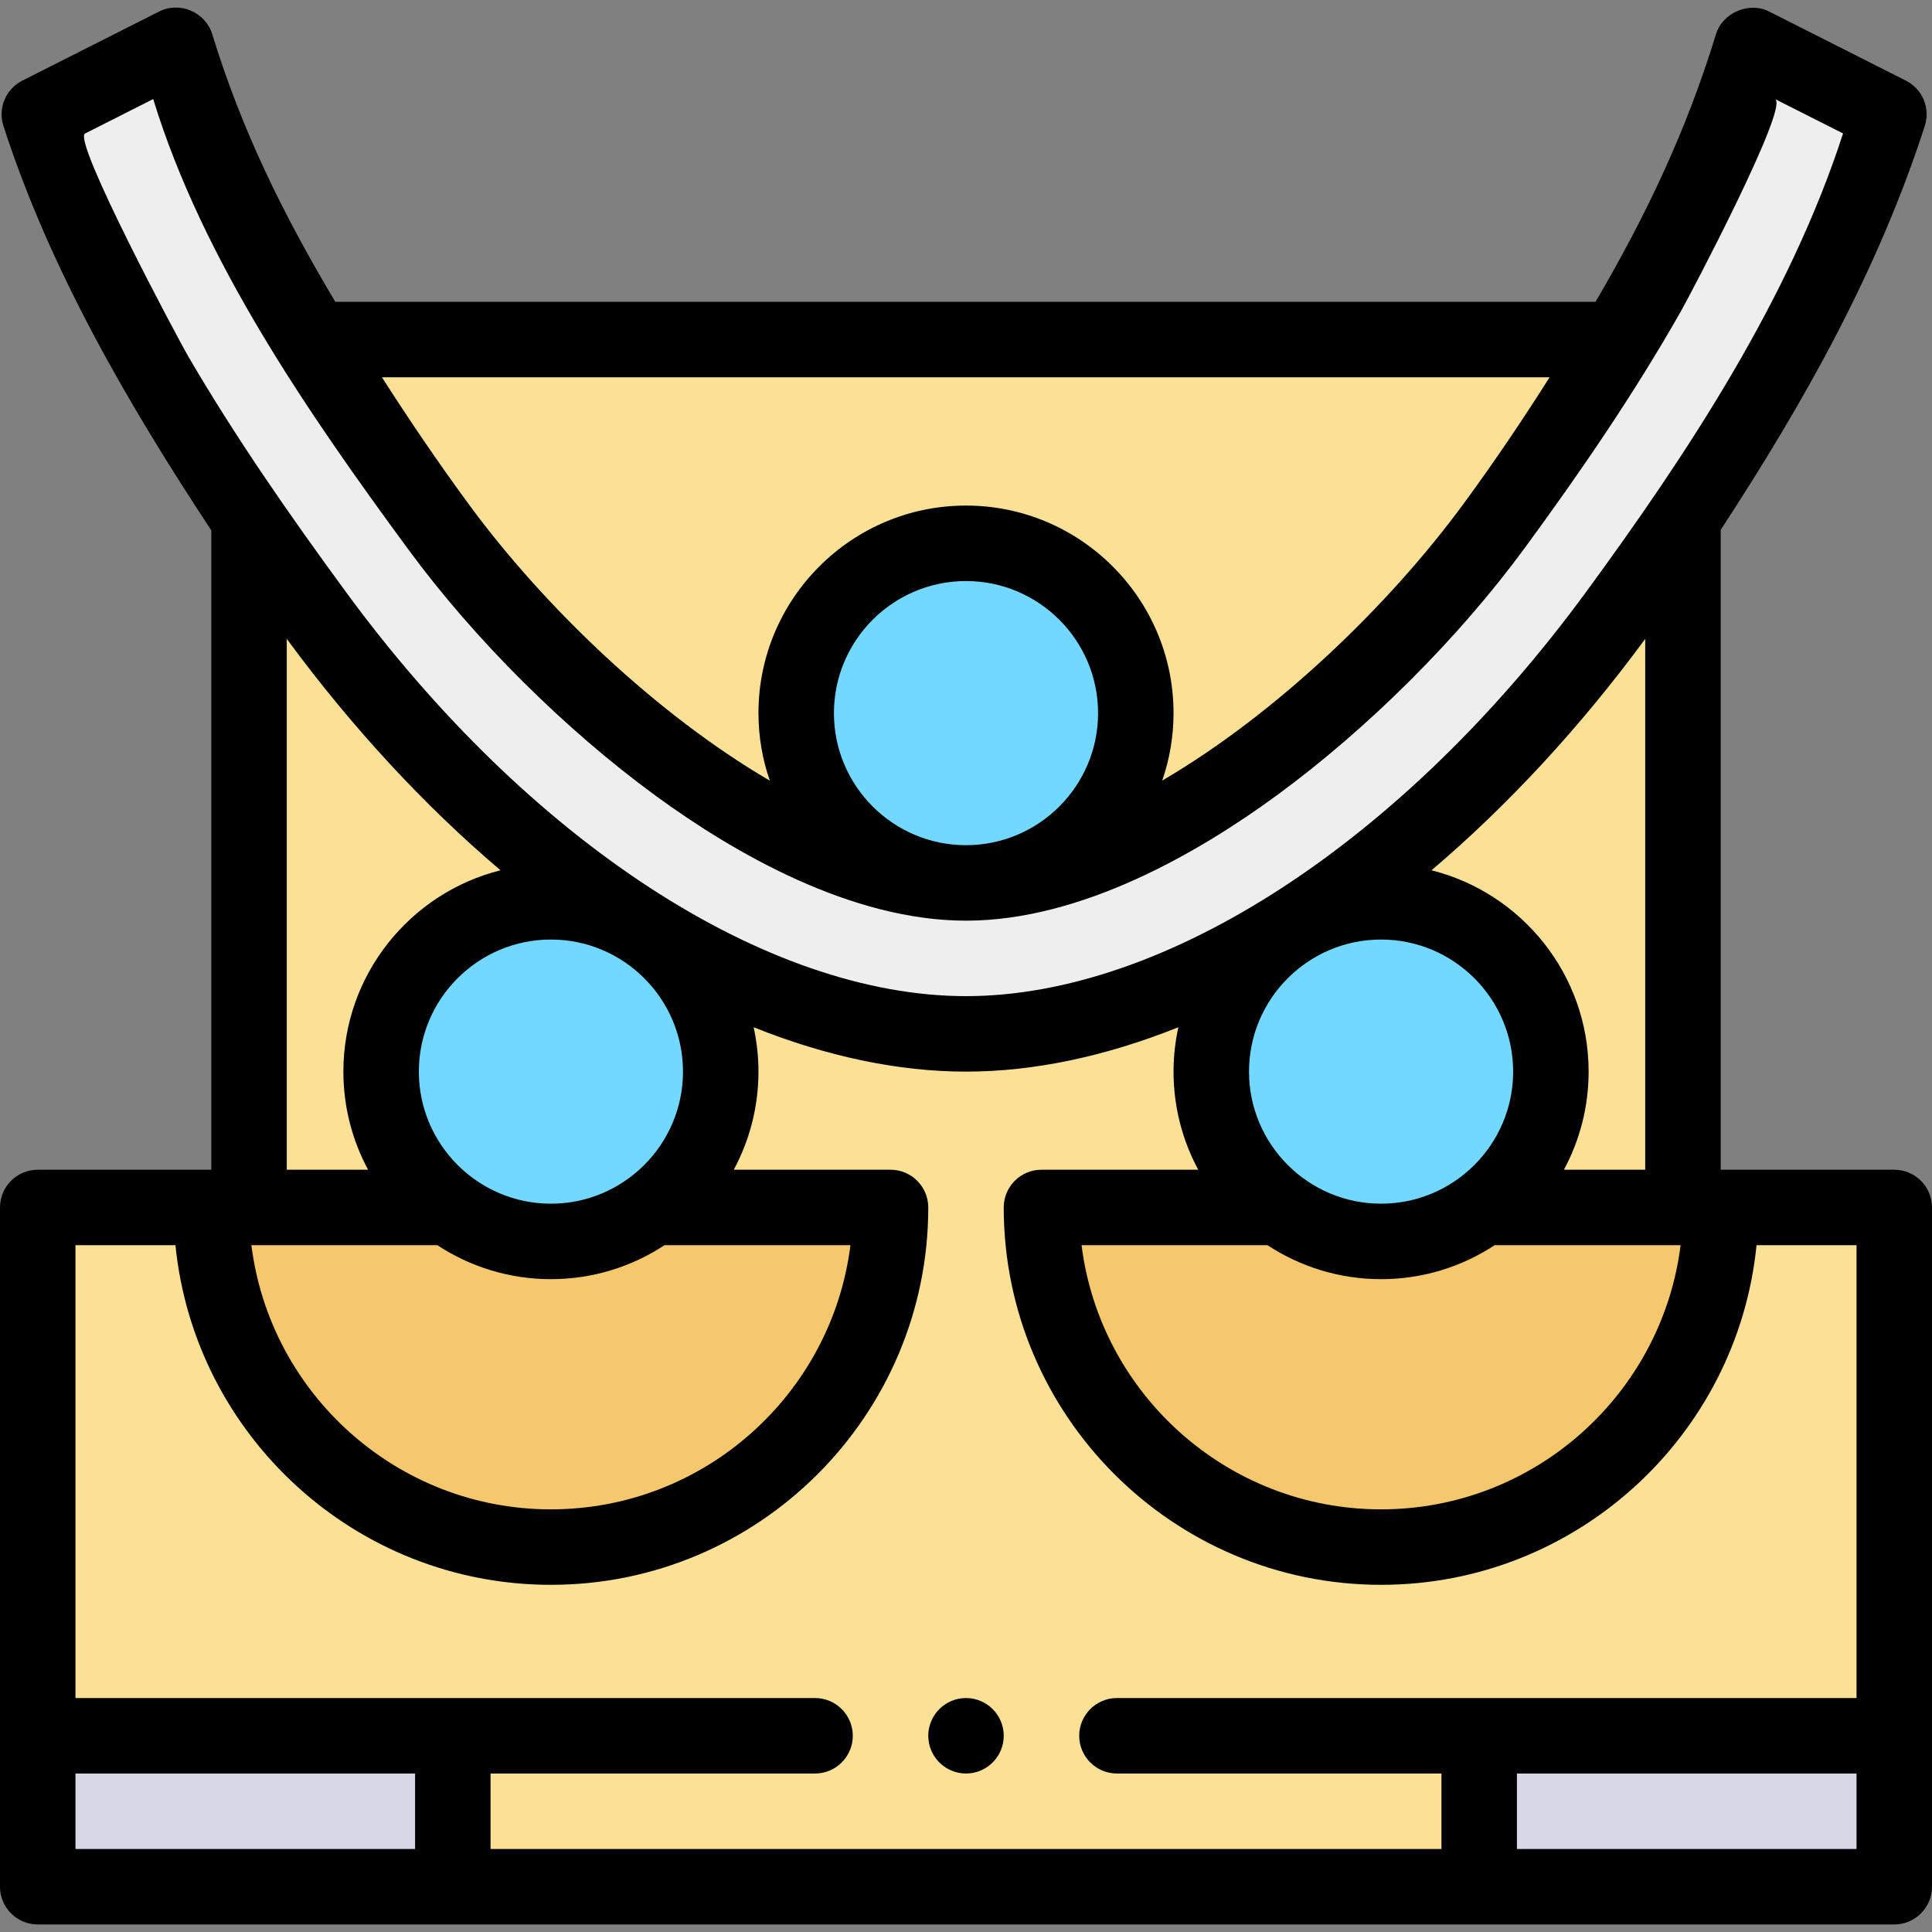 <?xml version="1.0" encoding="iso-8859-1"?>
<!-- Generator: Adobe Illustrator 19.0.0, SVG Export Plug-In . SVG Version: 6.00 Build 0)  -->
<svg version="1.1" id="Capa_1" xmlns="http://www.w3.org/2000/svg" xmlns:xlink="http://www.w3.org/1999/xlink" x="0px" y="0px"
	 viewBox="0 0 512 512" style="enable-background:new 0 0 512 512;" xml:space="preserve">
<rect x="0" y="0" width="512" height="512" fill="#808080" stroke="none"/>
<polygon style="fill:#FAE196;" points="446,319.99 446,89.979 66,89.979 66,319.99 10,319.99 10,500 502,500 502,319.99 "/>
<g>
	<path style="fill:#F5C86E;" d="M56,319.99c0,49.708,40.294,90.005,90,90.005s90-40.296,90-90.005H56z"/>
	<path style="fill:#F5C86E;" d="M276,319.99c0,49.708,40.294,90.005,90,90.005s90-40.296,90-90.005H276z"/>
</g>
<g>
	<circle style="fill:#72D8FF;" cx="146" cy="283.99" r="45"/>
	<circle style="fill:#72D8FF;" cx="366" cy="283.99" r="45"/>
</g>
<g>
	<rect x="10" y="460" style="fill:#D7D7E6;" width="110" height="40"/>
	<rect x="392" y="460" style="fill:#D7D7E6;" width="110" height="40"/>
</g>
<path style="fill:#EEEEEE;" d="M256,273.988c-52.346,0-118.306-37.407-172.38-111.181C45.146,110.318,19.886,58.601,18.872,56.425
	l-8.448-26.129L46.68,11.975l8.448,27.553c0.384,0.821,24.975,50.933,61.107,100.112c31.622,43.04,91.457,94.346,139.765,94.346
	c48.444,0,108.411-51.568,140.12-94.829c36.167-49.342,59.521-99.132,59.752-99.629l8.448-27.553l36.256,18.321l-8.448,26.129
	c-1.014,2.176-25.275,53.892-63.748,106.381C374.306,236.581,308.346,273.988,256,273.988z"/>
<circle style="fill:#72D8FF;" cx="256" cy="188.98" r="45"/>
<path d="M502,309.99h-46c0,0,0-169.563,0.001-169.564c22.146-33.904,41.621-68.483,54.091-107.053
	c1.515-4.687-0.608-9.78-5.005-12.003c0,0-36.096-18.239-36.256-18.32c-5.316-2.686-12.329,0.312-14.071,5.993
	c-7.848,25.595-18.405,47.863-31.922,70.935l-333.984,0C75.101,56.94,64.084,34.623,56.241,9.045
	C54.448,3.196,47.619,0.294,42.17,3.05L5.914,21.37c-4.397,2.223-6.52,7.316-5.005,12.002C13.24,71.52,33.827,106.923,56,140.558
	V309.99H10c-5.523,0-10,4.478-10,10V500c0,5.523,4.477,10,10,10h492c5.523,0,10-4.478,10-10V319.99
	C512,314.468,507.523,309.99,502,309.99z M366,248.987c19.299,0,35,15.702,35,35.002s-15.701,35.002-35,35.002s-35-15.702-35-35.002
	S346.701,248.987,366,248.987z M335.903,329.991c8.654,5.682,18.993,9,30.097,9s21.443-3.319,30.097-9h49.281
	c-4.938,39.41-38.653,70.004-79.378,70.004s-74.441-30.593-79.378-70.004H335.903z M414.452,309.99
	c4.174-7.747,6.548-16.601,6.548-26.001c0-25.722-17.75-47.369-41.642-53.354c20.178-17.122,39.369-37.846,56.642-61.32V309.99
	H414.452z M410.662,99.979c-6.779,10.715-14.358,22.01-22.608,33.265c-20.15,27.491-50.062,56.06-80.055,73.623
	c1.935-5.611,3.001-11.624,3.001-17.884c0-30.329-24.673-55.003-55-55.003s-55,24.674-55,55.003c0,6.266,1.068,12.284,3.006,17.899
	c-29.874-17.477-59.649-45.855-79.712-73.164c-8.361-11.38-16.114-22.851-23.082-33.74h309.45V99.979z M221,188.984
	c0-19.3,15.701-35.002,35-35.002s35,15.702,35,35.002s-15.701,35.002-35,35.002S221,208.284,221,188.984z M22.571,35.363
	l18.027-9.11c13.16,42.919,41.266,83.497,67.578,119.308c17.577,23.924,41.556,47.787,65.789,65.47
	c20.602,15.034,51.558,32.955,82.034,32.955c30.558,0,61.589-18.012,82.24-33.121c24.283-17.768,48.319-41.749,65.945-65.797
	c14.796-20.186,28.969-40.891,41.329-62.672c2.324-4.095,28.81-54.332,24.887-56.143l18.027,9.11
	c-14.138,43.728-41.155,84.753-68.114,121.531C371.896,222.952,308.935,263.988,256,263.988S140.104,222.952,91.684,156.893
	c-14.82-20.219-29.182-40.831-41.826-62.496C47.255,89.937,18.98,36.946,22.571,35.363z M115.903,329.991
	c8.654,5.682,18.993,9,30.097,9s21.443-3.319,30.097-9h49.281c-4.938,39.41-38.653,70.004-79.378,70.004
	s-74.441-30.593-79.378-70.004H115.903z M146,318.99c-19.299,0-35-15.702-35-35.002s15.701-35.002,35-35.002s35,15.702,35,35.002
	S165.299,318.99,146,318.99z M76,169.314c17.273,23.474,36.464,44.198,56.642,61.32C108.75,236.62,91,258.267,91,283.989
	c0,9.4,2.374,18.254,6.548,26.001H76V169.314z M46.499,329.991c5.033,50.465,47.736,90.005,99.501,90.005
	c55.14,0,100-44.862,100-100.005c0-5.523-4.477-10-10-10h-41.548c4.174-7.747,6.548-16.601,6.548-26.001
	c0-4.036-0.449-7.968-1.279-11.759c19.334,7.747,38.373,11.759,56.279,11.759s36.945-4.012,56.279-11.759
	c-0.829,3.791-1.279,7.723-1.279,11.759c0,9.4,2.374,18.254,6.548,26.001H276c-5.523,0-10,4.478-10,10
	c0,55.143,44.86,100.005,100,100.005c51.765,0,94.468-39.539,99.501-90.005H492v120.006H296c-5.51,0-10,4.49-10,10.001
	s4.49,10,10,10h86v20.001H130v-20.001h86c5.51,0,10-4.49,10-10s-4.49-10.001-10-10.001H20V329.991H46.499z M20,489.999v-20.001h90
	v20.001H20z M492,489.999h-90v-20.001h90V489.999z"/>
<path d="M256,469.998c5.51,0,10-4.49,10-10s-4.49-10.001-10-10.001c-5.51,0-10,4.49-10,10.001S250.49,469.998,256,469.998z"/>
<g>
</g>
<g>
</g>
<g>
</g>
<g>
</g>
<g>
</g>
<g>
</g>
<g>
</g>
<g>
</g>
<g>
</g>
<g>
</g>
<g>
</g>
<g>
</g>
<g>
</g>
<g>
</g>
<g>
</g>
</svg>
